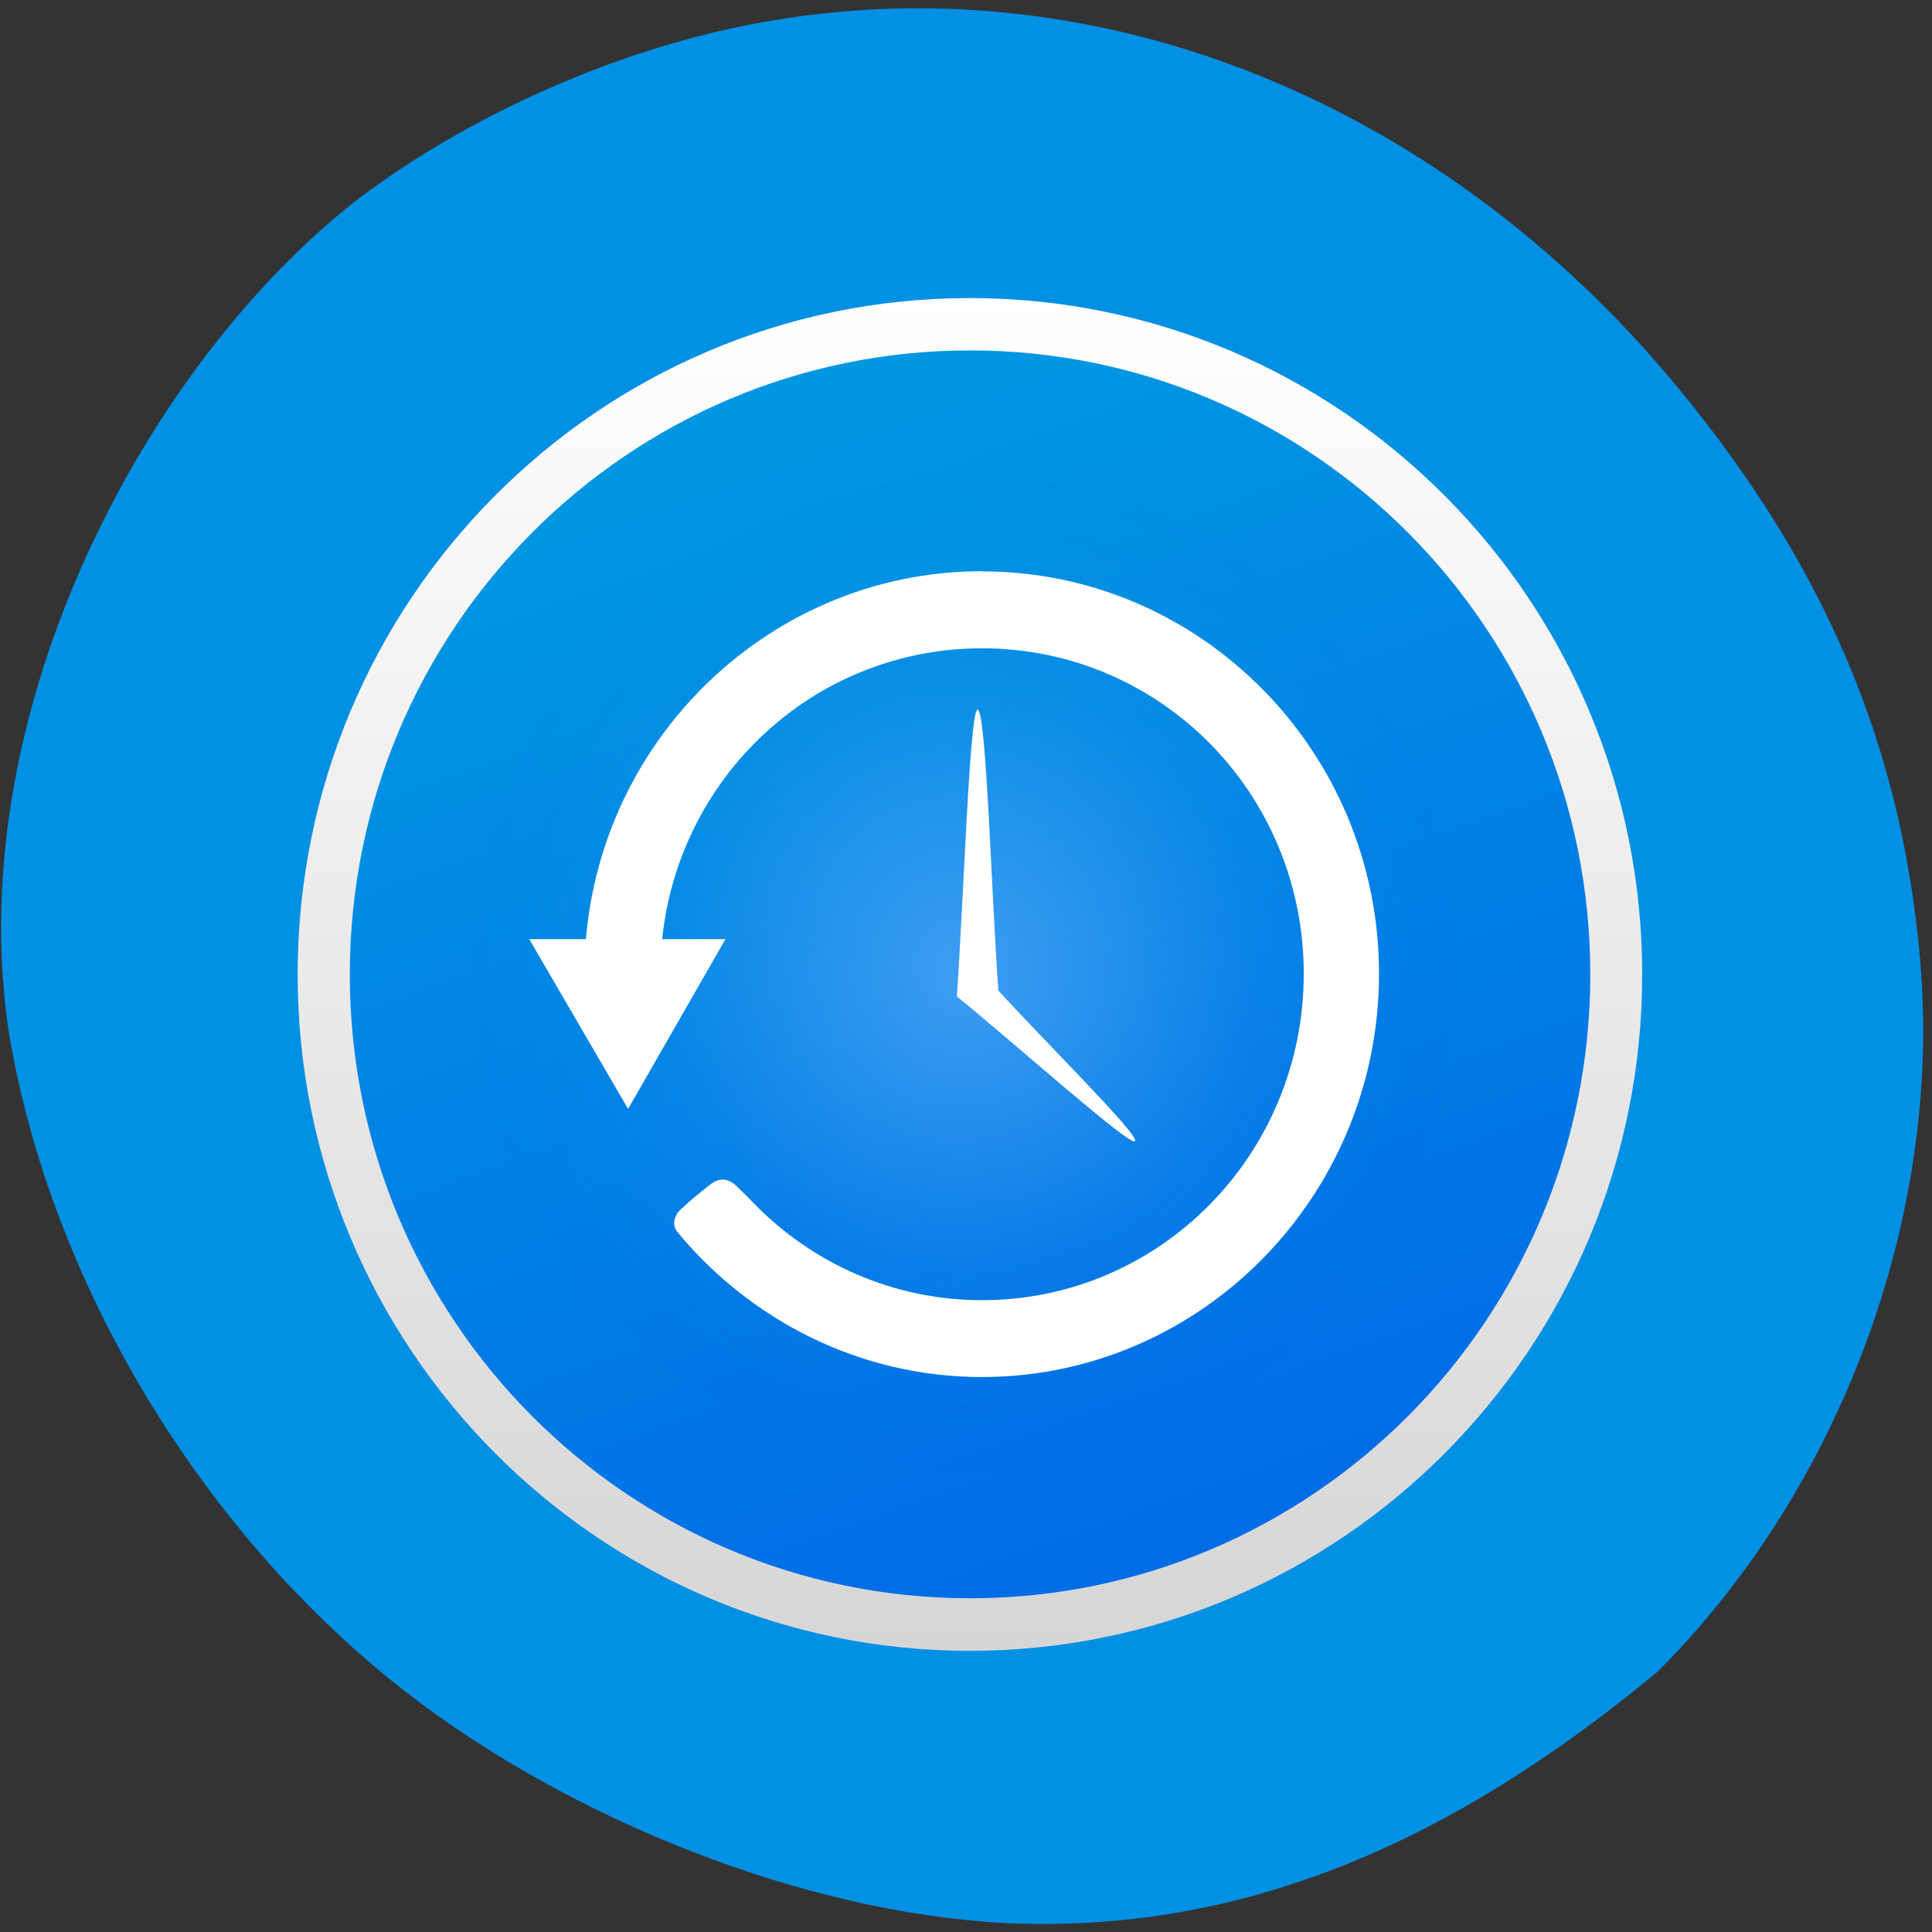<svg xmlns="http://www.w3.org/2000/svg" viewBox="0 0 32 32"><rect x="0" y="0" width="32" height="32" fill="#333333" stroke="none"/><defs><linearGradient id="0" gradientUnits="userSpaceOnUse" y1="2.904" x2="0" y2="125.49" gradientTransform="matrix(0.181 0 0 0.182 4.57 4.356)"><stop stop-color="#fff"/><stop offset="1" stop-color="#d6d6d6"/></linearGradient><linearGradient id="1" gradientUnits="userSpaceOnUse" x1="273.65" y1="130.17" x2="239.44" y2="32.542" gradientTransform="matrix(0.181 0 0 0.182 -30.05 1.396)"><stop stop-color="#006ce7"/><stop offset="1" stop-color="#0096e2"/></linearGradient><radialGradient id="2" gradientUnits="userSpaceOnUse" cx="254.37" cy="80.81" r="56.66" gradientTransform="matrix(0.149 0 0 0.151 -21.908 3.916)"><stop stop-color="#77b7ff" stop-opacity="0.522"/><stop offset="0.579" stop-color="#77b7ff" stop-opacity="0.07"/><stop offset="0.68" stop-color="#77b7ff" stop-opacity="0.045"/><stop offset="0.813" stop-color="#77b7ff" stop-opacity="0.012"/><stop offset="0.88" stop-color="#77b7ff" stop-opacity="0"/><stop offset="1" stop-color="#77b7ff" stop-opacity="0.004"/></radialGradient></defs><path d="m 16.301 31.828 c -3.297 -0.254 -7.16 -1.832 -9.852 -4.02 c -3.277 -2.664 -5.668 -6.75 -6.313 -10.777 c -0.766 -5.316 2.32 -11.04 5.809 -13.746 c 1.754 -1.324 4.074 -2.375 6.25 -2.832 c 5.66 -1.199 11.566 1.066 15.617 5.992 c 2.43 2.953 3.684 5.93 3.992 9.453 c 0.367 4.219 -1.301 8.746 -4.352 11.793 c -3.465 2.875 -7.03 4.434 -11.152 4.141" fill="#0190e3"/><path d="m 27.2 16.14 c 0 6.188 -4.984 11.203 -11.137 11.203 c -6.148 0 -11.133 -5.02 -11.133 -11.203 c 0 -6.188 4.984 -11.203 11.133 -11.203 c 6.152 0 11.137 5.02 11.137 11.203" fill="url(#0)"/><path d="m 26.34 16.14 c 0 5.707 -4.602 10.332 -10.273 10.332 c -5.672 0 -10.273 -4.625 -10.273 -10.332 c 0 -5.707 4.602 -10.336 10.273 -10.336 c 5.672 0 10.273 4.629 10.273 10.336" fill="url(#1)"/><path d="m 26.34 16.14 c 0 5.707 -4.602 10.332 -10.273 10.332 c -5.672 0 -10.273 -4.625 -10.273 -10.332 c 0 -5.707 4.602 -10.336 10.273 -10.336 c 5.672 0 10.273 4.629 10.273 10.336" fill="url(#2)"/><g fill="#fff"><path d="m 15.848 16.504 c 0.113 -1.582 0.211 -4.75 0.344 -4.75 c 0.145 0 0.23 3.102 0.344 4.652 c 0.754 0.832 2.352 2.406 2.262 2.496 c -0.086 0.086 -1.965 -1.598 -2.949 -2.398"/><path d="m 8.766 15.555 h 3.25 l -1.613 2.812"/><path d="m 16.266 9.461 c -3.629 0 -6.586 2.992 -6.586 6.668 c 0 0.105 0.004 0.219 0.008 0.324 l 1.25 -0.324 c 0 -2.992 2.379 -5.391 5.328 -5.391 c 2.949 0 5.328 2.398 5.328 5.391 c 0 2.988 -2.379 5.406 -5.328 5.406 c -1.484 0 -2.82 -0.617 -3.785 -1.609 c 0 0 -0.172 -0.176 -0.273 -0.273 c -0.191 -0.184 -0.344 -0.117 -0.473 -0.012 c -0.152 0.121 -0.285 0.227 -0.434 0.367 c -0.121 0.098 -0.191 0.266 -0.078 0.402 c 1.211 1.461 3.02 2.398 5.04 2.398 c 3.629 0 6.578 -3 6.578 -6.68 c 0 -3.676 -2.949 -6.664 -6.574 -6.664"/></g></svg>